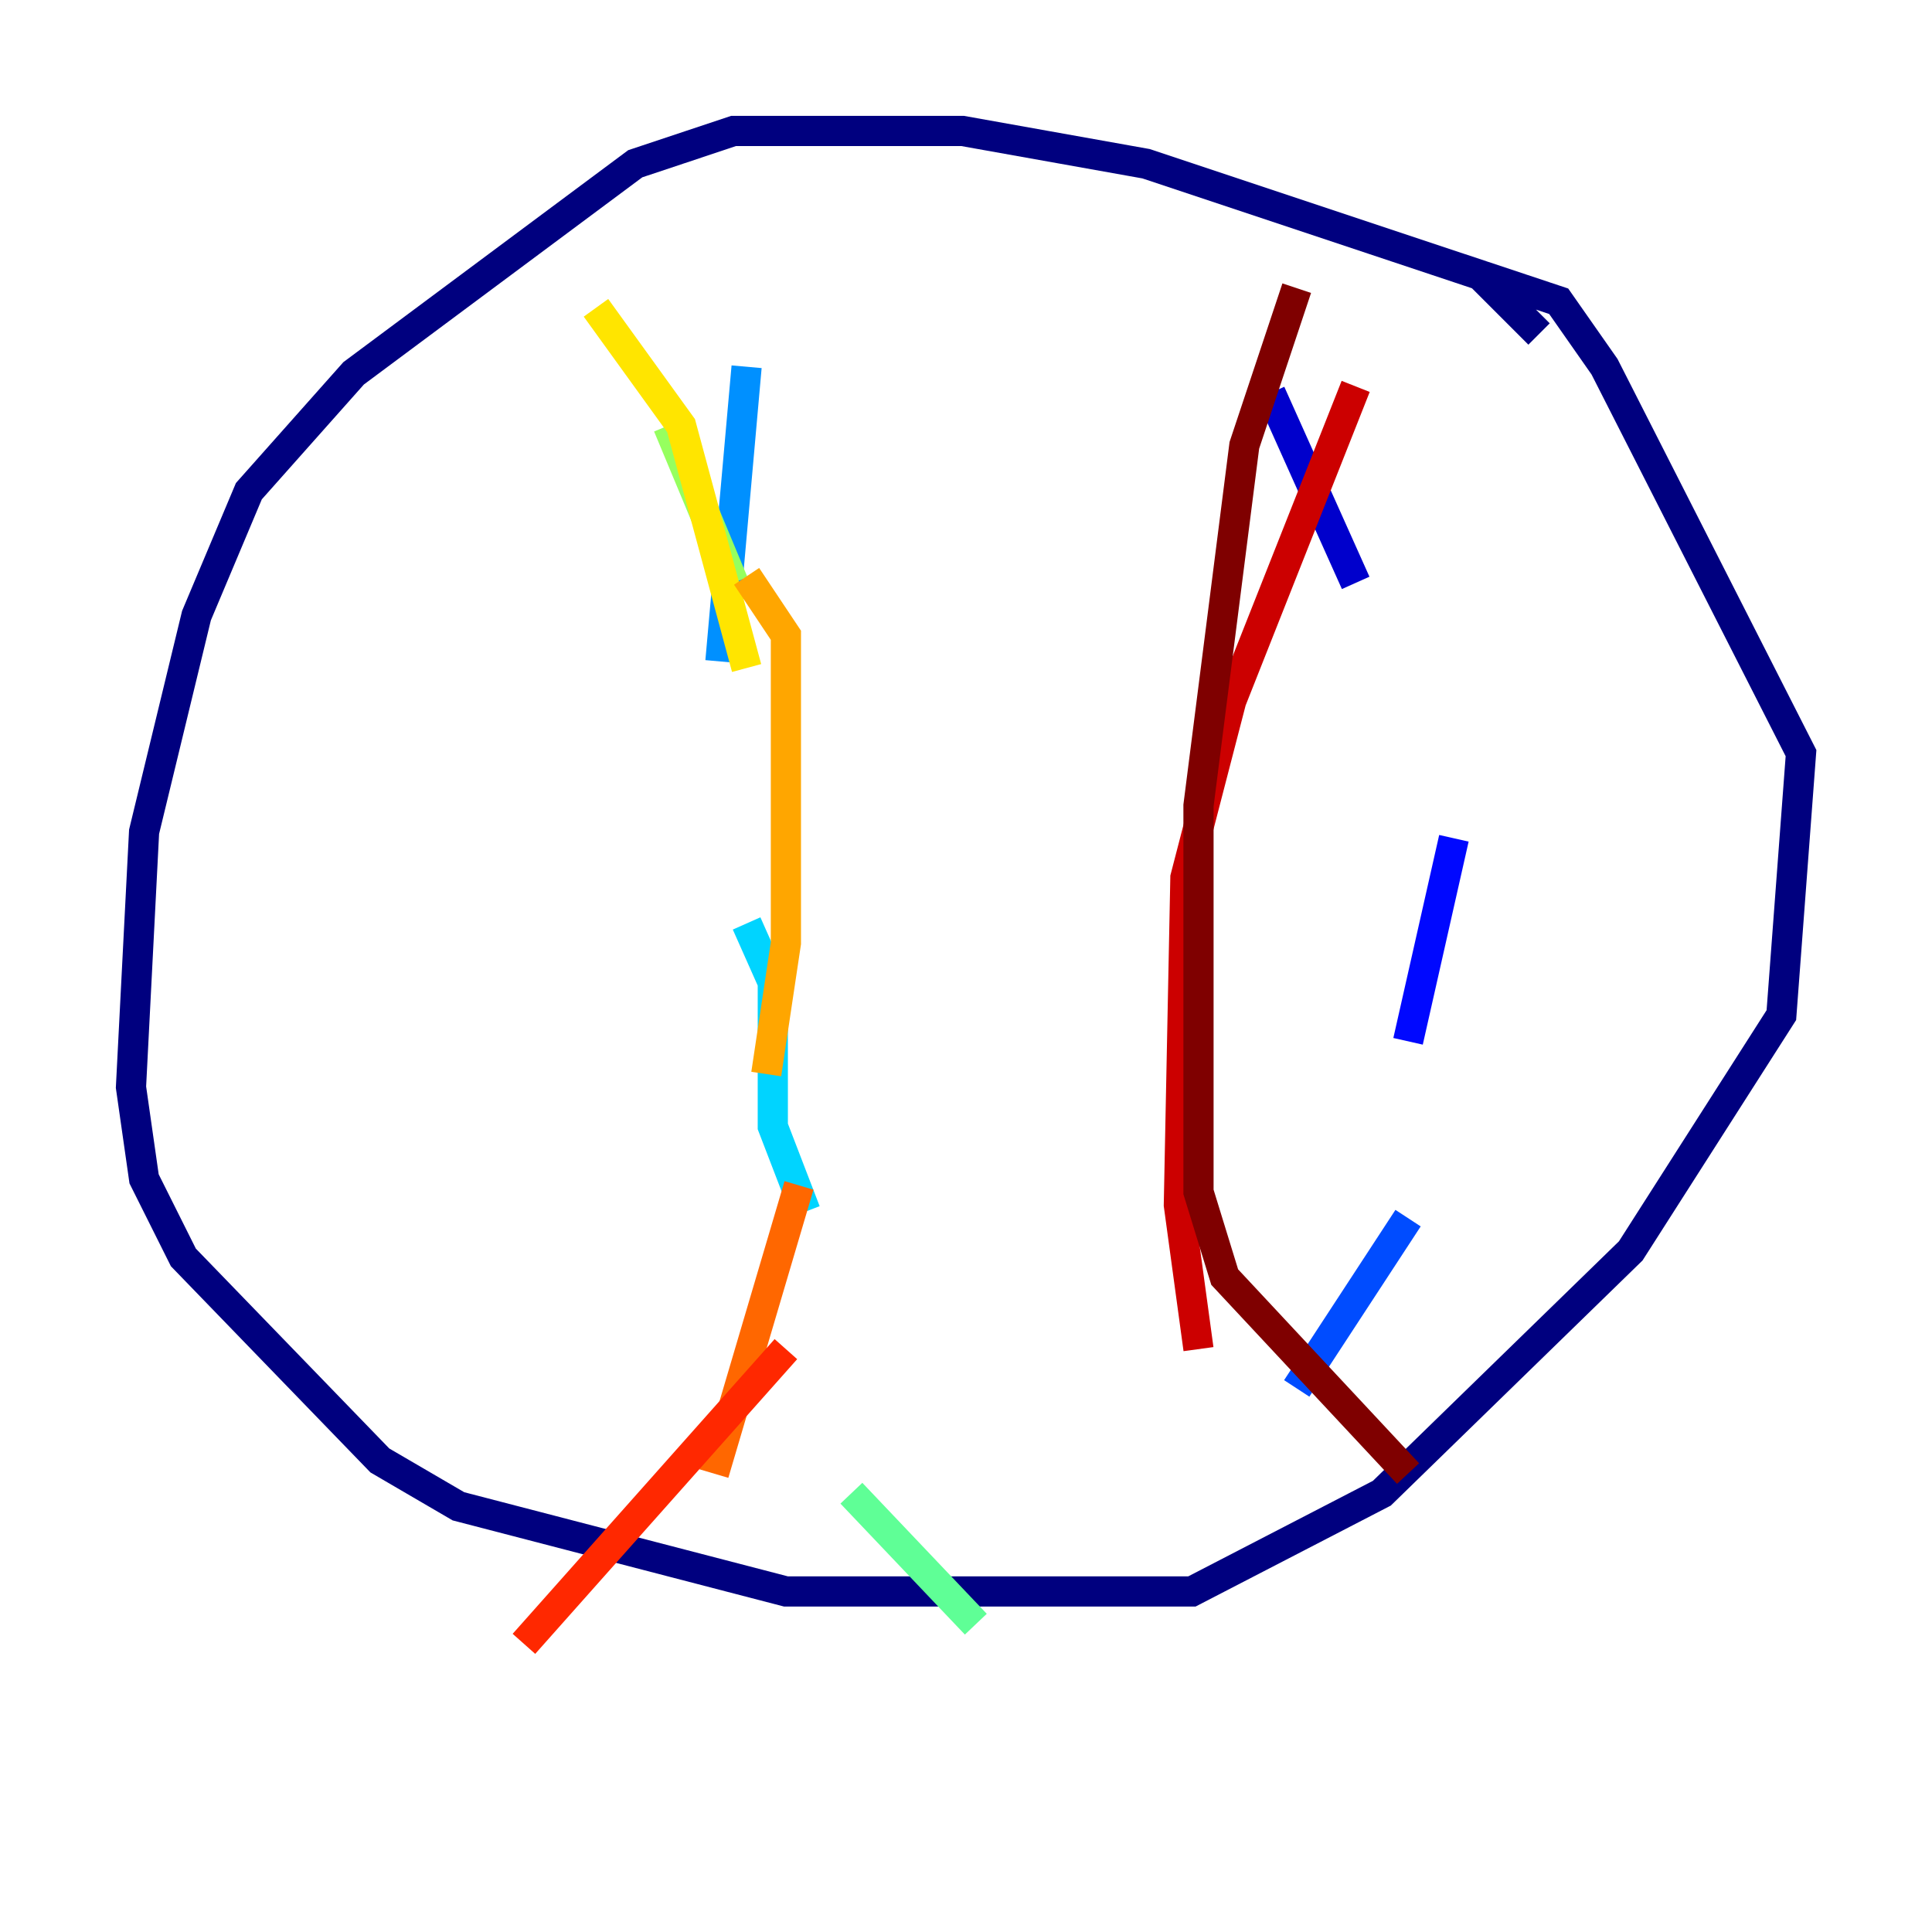 <?xml version="1.0" encoding="utf-8" ?>
<svg baseProfile="tiny" height="128" version="1.2" viewBox="0,0,128,128" width="128" xmlns="http://www.w3.org/2000/svg" xmlns:ev="http://www.w3.org/2001/xml-events" xmlns:xlink="http://www.w3.org/1999/xlink"><defs /><polyline fill="none" points="101.966,22.129 98.061,18.224 75.932,10.848 63.783,8.678 48.597,8.678 42.088,10.848 23.43,24.732 16.488,32.542 13.017,40.786 9.546,55.105 8.678,72.027 9.546,78.102 12.149,83.308 25.166,96.759 30.373,99.797 52.068,105.437 78.969,105.437 91.552,98.929 108.041,82.875 118.02,67.254 119.322,49.898 106.305,24.298 103.268,19.959 96.759,17.79" stroke="#00007f" stroke-width="2" /><polyline fill="none" points="84.176,26.034 89.817,38.617" stroke="#0000cc" stroke-width="2" /><polyline fill="none" points="96.325,55.539 93.288,68.99" stroke="#0008ff" stroke-width="2" /><polyline fill="none" points="93.288,80.705 85.912,91.986" stroke="#004cff" stroke-width="2" /><polyline fill="none" points="49.464,24.298 47.729,43.824" stroke="#0090ff" stroke-width="2" /><polyline fill="none" points="49.464,61.18 51.2,65.085 51.2,74.63 53.37,80.271" stroke="#00d4ff" stroke-width="2" /><polyline fill="none" points="56.841,89.383 56.841,89.383" stroke="#29ffcd" stroke-width="2" /><polyline fill="none" points="56.407,98.929 64.651,107.607" stroke="#5fff96" stroke-width="2" /><polyline fill="none" points="44.258,28.203 48.597,38.617" stroke="#96ff5f" stroke-width="2" /><polyline fill="none" points="43.824,21.261 43.824,21.261" stroke="#cdff29" stroke-width="2" /><polyline fill="none" points="39.485,20.393 45.125,28.203 49.464,44.258" stroke="#ffe500" stroke-width="2" /><polyline fill="none" points="49.464,38.183 52.068,42.088 52.068,62.481 50.766,71.159" stroke="#ffa600" stroke-width="2" /><polyline fill="none" points="52.936,78.536 47.295,97.627" stroke="#ff6700" stroke-width="2" /><polyline fill="none" points="52.068,89.383 34.712,108.909" stroke="#ff2800" stroke-width="2" /><polyline fill="none" points="89.817,25.6 81.573,46.427 78.536,58.142 78.102,79.837 79.403,89.383" stroke="#cc0000" stroke-width="2" /><polyline fill="none" points="85.912,19.091 82.441,29.505 79.403,53.37 79.403,78.969 81.139,84.61 93.288,97.627" stroke="#7f0000" stroke-width="2" /></svg>